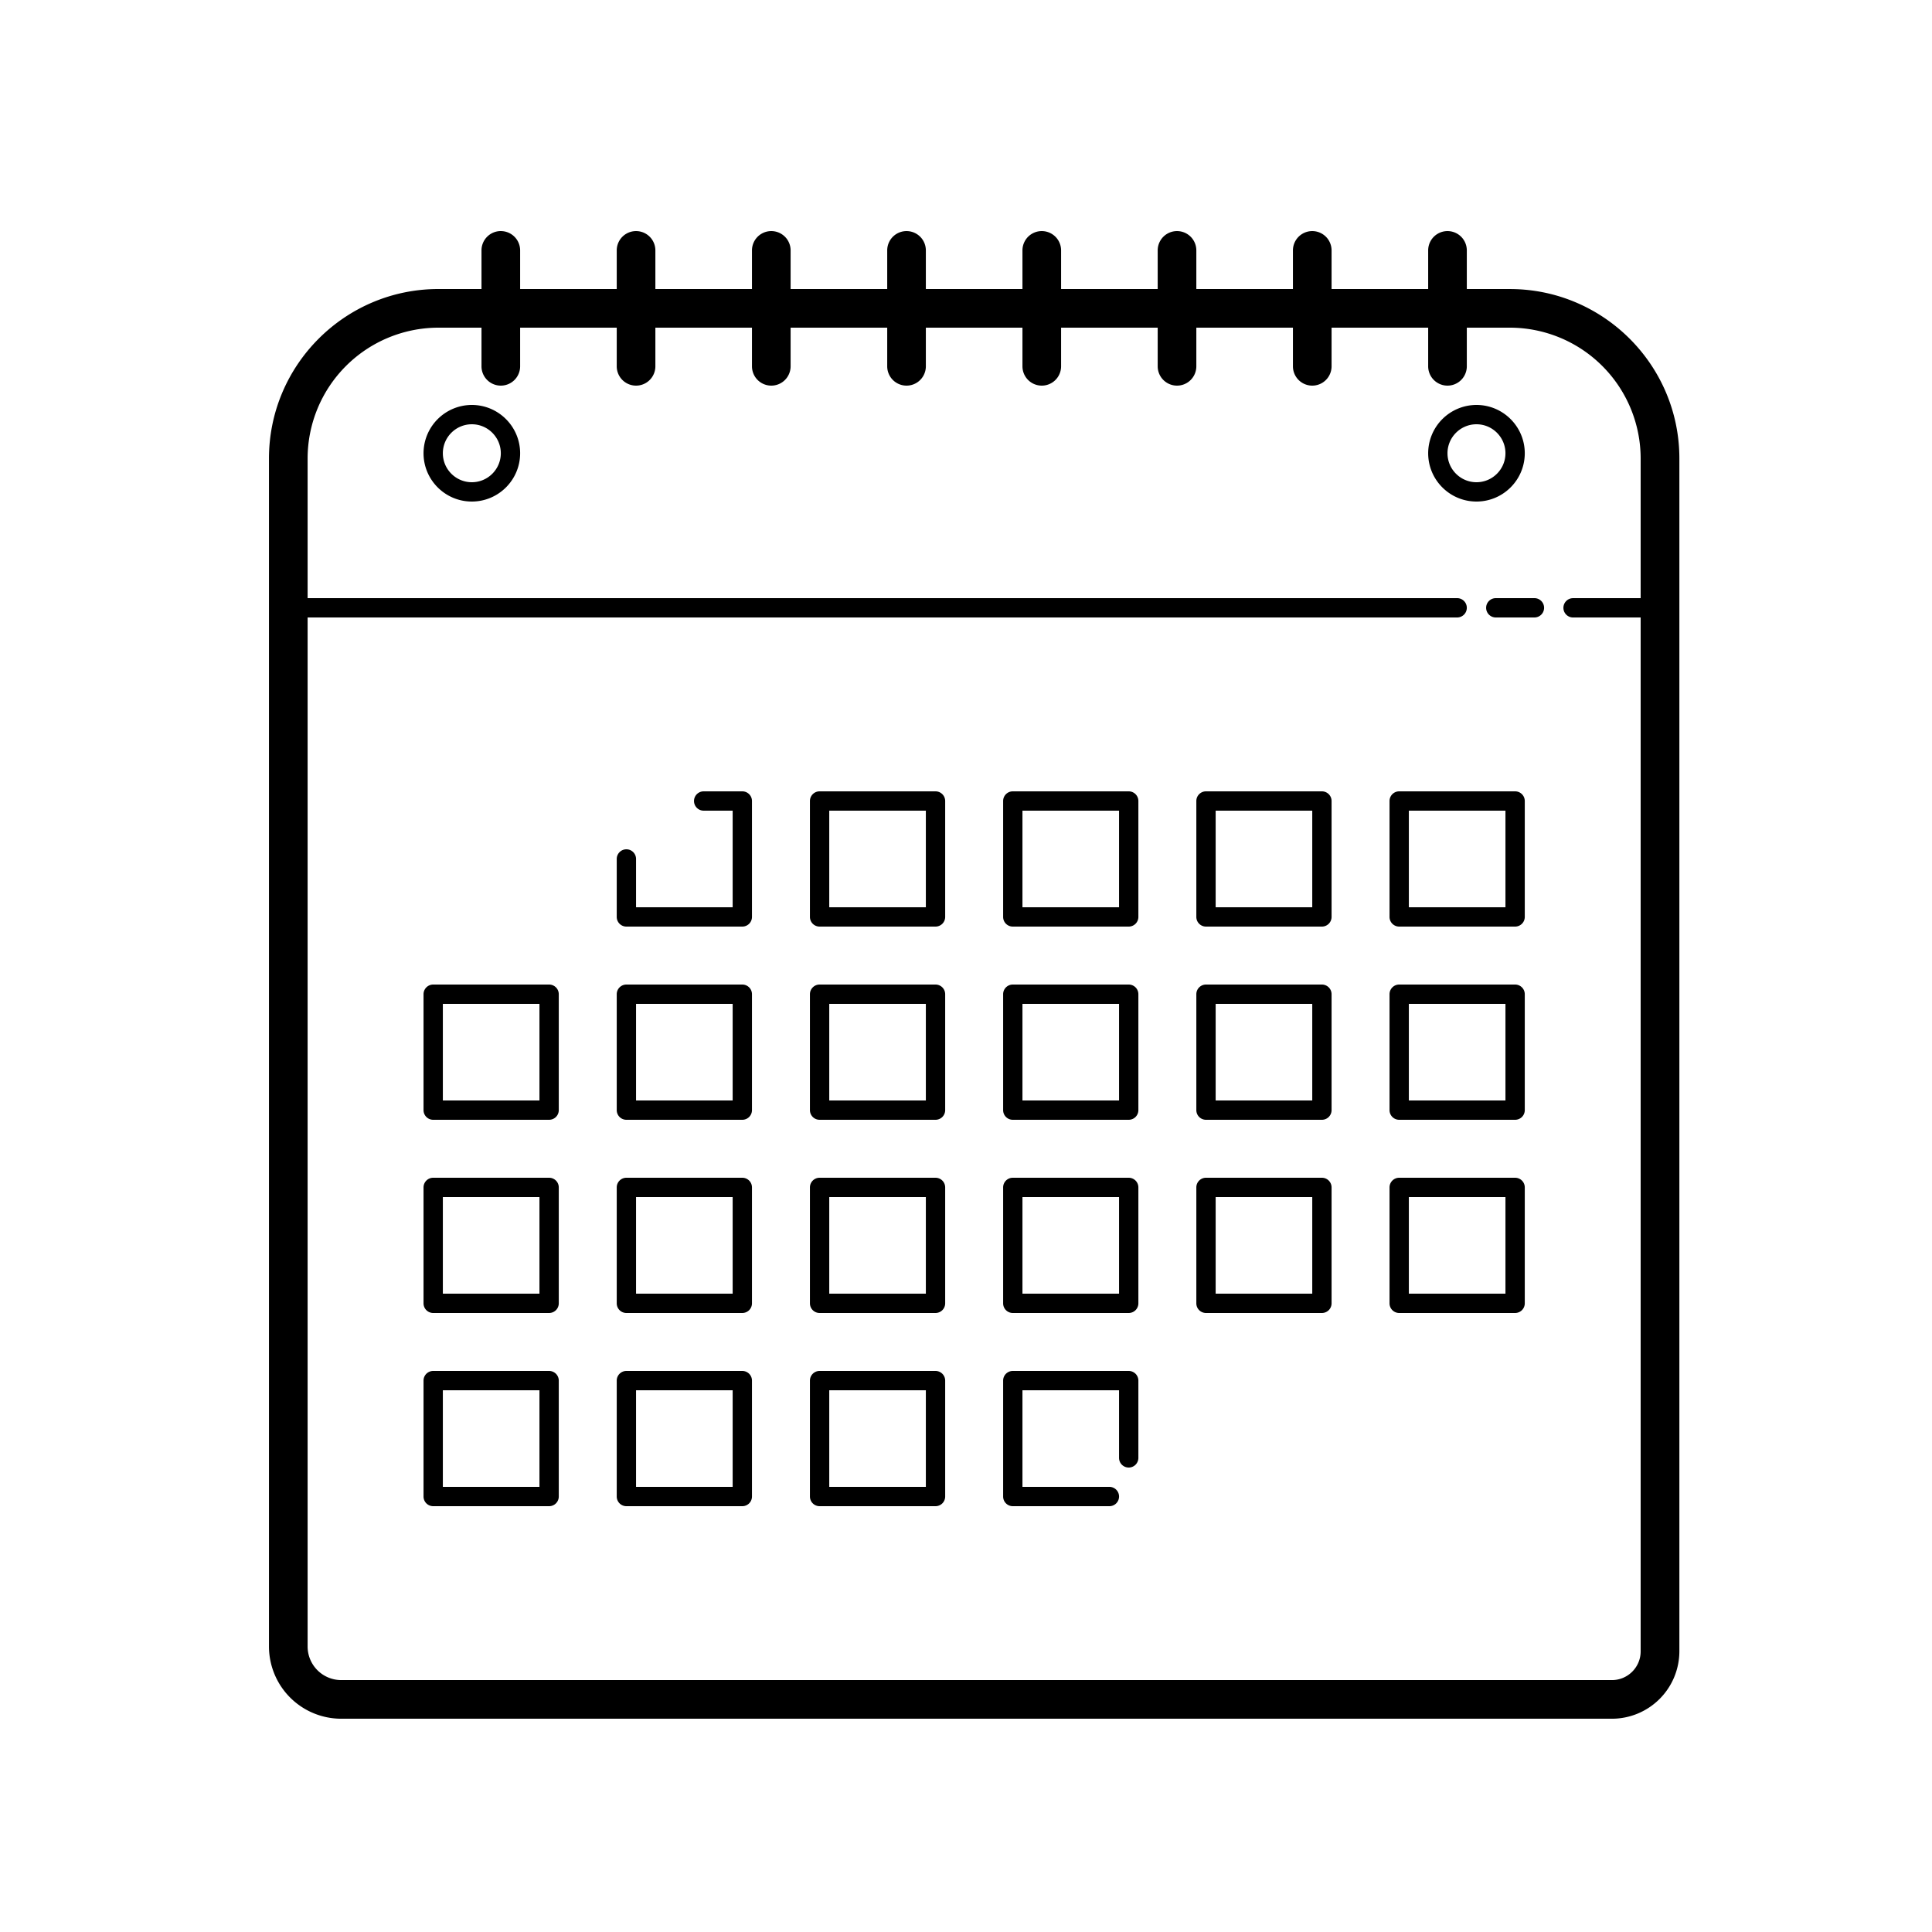 <svg xmlns="http://www.w3.org/2000/svg" width="100" height="100"><path d="M25.922 11.96a1 1 0 00-1 1v2h-2.233c-4.834 0-8.767 3.935-8.767 8.769v61.494a3.742 3.742 0 003.738 3.738h65.774a3.495 3.495 0 003.49-3.486V23.729c0-4.834-3.936-8.768-8.77-8.768h-2.232v-2a1 1 0 10-2 0v2h-5v-2a1 1 0 10-2 0v2h-5v-2a1 1 0 10-2 0v2h-5v-2a1 1 0 10-2 0v2h-5v-2a1 1 0 10-2 0v2h-5v-2a1 1 0 10-2 0v2h-5v-2a1 1 0 10-2 0v2h-5v-2a1 1 0 00-1-1zm-3.233 5h2.233v2a1 1 0 102 0v-2h5v2a1 1 0 102 0v-2h5v2a1 1 0 102 0v-2h5v2a1 1 0 102 0v-2h5v2a1 1 0 102 0v-2h5v2a1 1 0 102 0v-2h5v2a1 1 0 102 0v-2h5v2a1 1 0 102 0v-2h2.23a6.775 6.775 0 016.768 6.769v7.232h-3.498a.5.5 0 000 1h3.498v53.514c0 .82-.666 1.486-1.486 1.486H17.66a1.74 1.74 0 01-1.738-1.738V31.96h59.5a.5.5 0 100-1h-59.5v-7.232a6.776 6.776 0 016.767-6.768zm1.733 4a2.503 2.503 0 00-2.5 2.5c0 1.379 1.12 2.5 2.5 2.5 1.379 0 2.5-1.121 2.5-2.5 0-1.377-1.121-2.5-2.5-2.5zm52 0a2.503 2.503 0 00-2.5 2.5c0 1.379 1.12 2.5 2.5 2.5 1.379 0 2.5-1.121 2.5-2.5 0-1.377-1.121-2.5-2.5-2.5zm-52 1c.827 0 1.5.674 1.5 1.5 0 .828-.673 1.5-1.5 1.5s-1.5-.672-1.5-1.5c0-.826.673-1.5 1.5-1.5zm52 0c.827 0 1.5.674 1.5 1.5 0 .828-.673 1.5-1.5 1.5s-1.5-.672-1.5-1.5c0-.826.673-1.5 1.5-1.5zm1 9a.5.5 0 000 1h2a.5.5 0 100-1h-2zm-41 10a.5.5 0 000 1h1.5v5h-5v-2.5a.5.5 0 00-1 0v3a.5.5 0 00.5.5h6a.5.5 0 00.5-.5v-6a.5.5 0 00-.5-.5h-2zm6 0a.5.5 0 00-.5.5v6a.5.5 0 00.5.5h6a.5.5 0 00.5-.5v-6a.5.5 0 00-.5-.5h-6zm10 0a.5.5 0 00-.5.5v6a.5.5 0 00.5.5h6a.5.5 0 00.5-.5v-6a.5.5 0 00-.5-.5h-6zm10 0a.5.5 0 00-.5.5v6a.5.5 0 00.5.5h6a.5.5 0 00.5-.5v-6a.5.5 0 00-.5-.5h-6zm10 0a.5.5 0 00-.5.5v6a.5.5 0 00.5.5h6a.5.5 0 00.5-.5v-6a.5.5 0 00-.5-.5h-6zm-29.5 1h5v5h-5v-5zm10 0h5v5h-5v-5zm10 0h5v5h-5v-5zm10 0h5v5h-5v-5zm-50.5 9a.5.5 0 00-.5.5v6a.5.5 0 00.5.5h6a.5.5 0 00.5-.5v-6a.5.5 0 00-.5-.5h-6zm10 0a.5.5 0 00-.5.5v6a.5.5 0 00.5.5h6a.5.5 0 00.5-.5v-6a.5.5 0 00-.5-.5h-6zm10 0a.5.5 0 00-.5.5v6a.5.5 0 00.5.5h6a.5.5 0 00.5-.5v-6a.5.5 0 00-.5-.5h-6zm10 0a.5.5 0 00-.5.5v6a.5.5 0 00.5.5h6a.5.5 0 00.5-.5v-6a.5.5 0 00-.5-.5h-6zm10 0a.5.5 0 00-.5.5v6a.5.5 0 00.5.5h6a.5.5 0 00.5-.5v-6a.5.5 0 00-.5-.5h-6zm10 0a.5.5 0 00-.5.5v6a.5.5 0 00.5.5h6a.5.5 0 00.5-.5v-6a.5.5 0 00-.5-.5h-6zm-49.5 1h5v5h-5v-5zm10 0h5v5h-5v-5zm10 0h5v5h-5v-5zm10 0h5v5h-5v-5zm10 0h5v5h-5v-5zm10 0h5v5h-5v-5zm-50.5 9a.5.5 0 00-.5.5v6a.5.5 0 00.5.5h6a.5.5 0 00.5-.5v-6a.5.5 0 00-.5-.5h-6zm10 0a.5.5 0 00-.5.5v6a.5.5 0 00.5.5h6a.5.5 0 00.5-.5v-6a.5.5 0 00-.5-.5h-6zm10 0a.5.5 0 00-.5.5v6a.5.5 0 00.5.5h6a.5.5 0 00.5-.5v-6a.5.5 0 00-.5-.5h-6zm10 0a.5.5 0 00-.5.5v6a.5.5 0 00.5.5h6a.5.5 0 00.5-.5v-6a.5.5 0 00-.5-.5h-6zm10 0a.5.5 0 00-.5.5v6a.5.5 0 00.5.5h6a.5.5 0 00.5-.5v-6a.5.5 0 00-.5-.5h-6zm10 0a.5.5 0 00-.5.5v6a.5.5 0 00.5.5h6a.5.5 0 00.5-.5v-6a.5.5 0 00-.5-.5h-6zm-49.5 1h5v5h-5v-5zm10 0h5v5h-5v-5zm10 0h5v5h-5v-5zm10 0h5v5h-5v-5zm10 0h5v5h-5v-5zm10 0h5v5h-5v-5zm-50.5 9a.5.5 0 00-.5.5v6a.5.5 0 00.5.5h6a.5.5 0 00.5-.5v-6a.5.5 0 00-.5-.5h-6zm10 0a.5.5 0 00-.5.5v6a.5.5 0 00.5.5h6a.5.5 0 00.5-.5v-6a.5.5 0 00-.5-.5h-6zm10 0a.5.5 0 00-.5.5v6a.5.5 0 00.5.5h6a.5.5 0 00.5-.5v-6a.5.5 0 00-.5-.5h-6zm10 0a.5.5 0 00-.5.5v6a.5.5 0 00.5.5h5a.5.5 0 100-1h-4.5v-5h5v3.5a.5.5 0 001 0v-4a.5.5 0 00-.5-.5h-6zm-29.5 1h5v5h-5v-5zm10 0h5v5h-5v-5zm10 0h5v5h-5v-5z"/></svg>